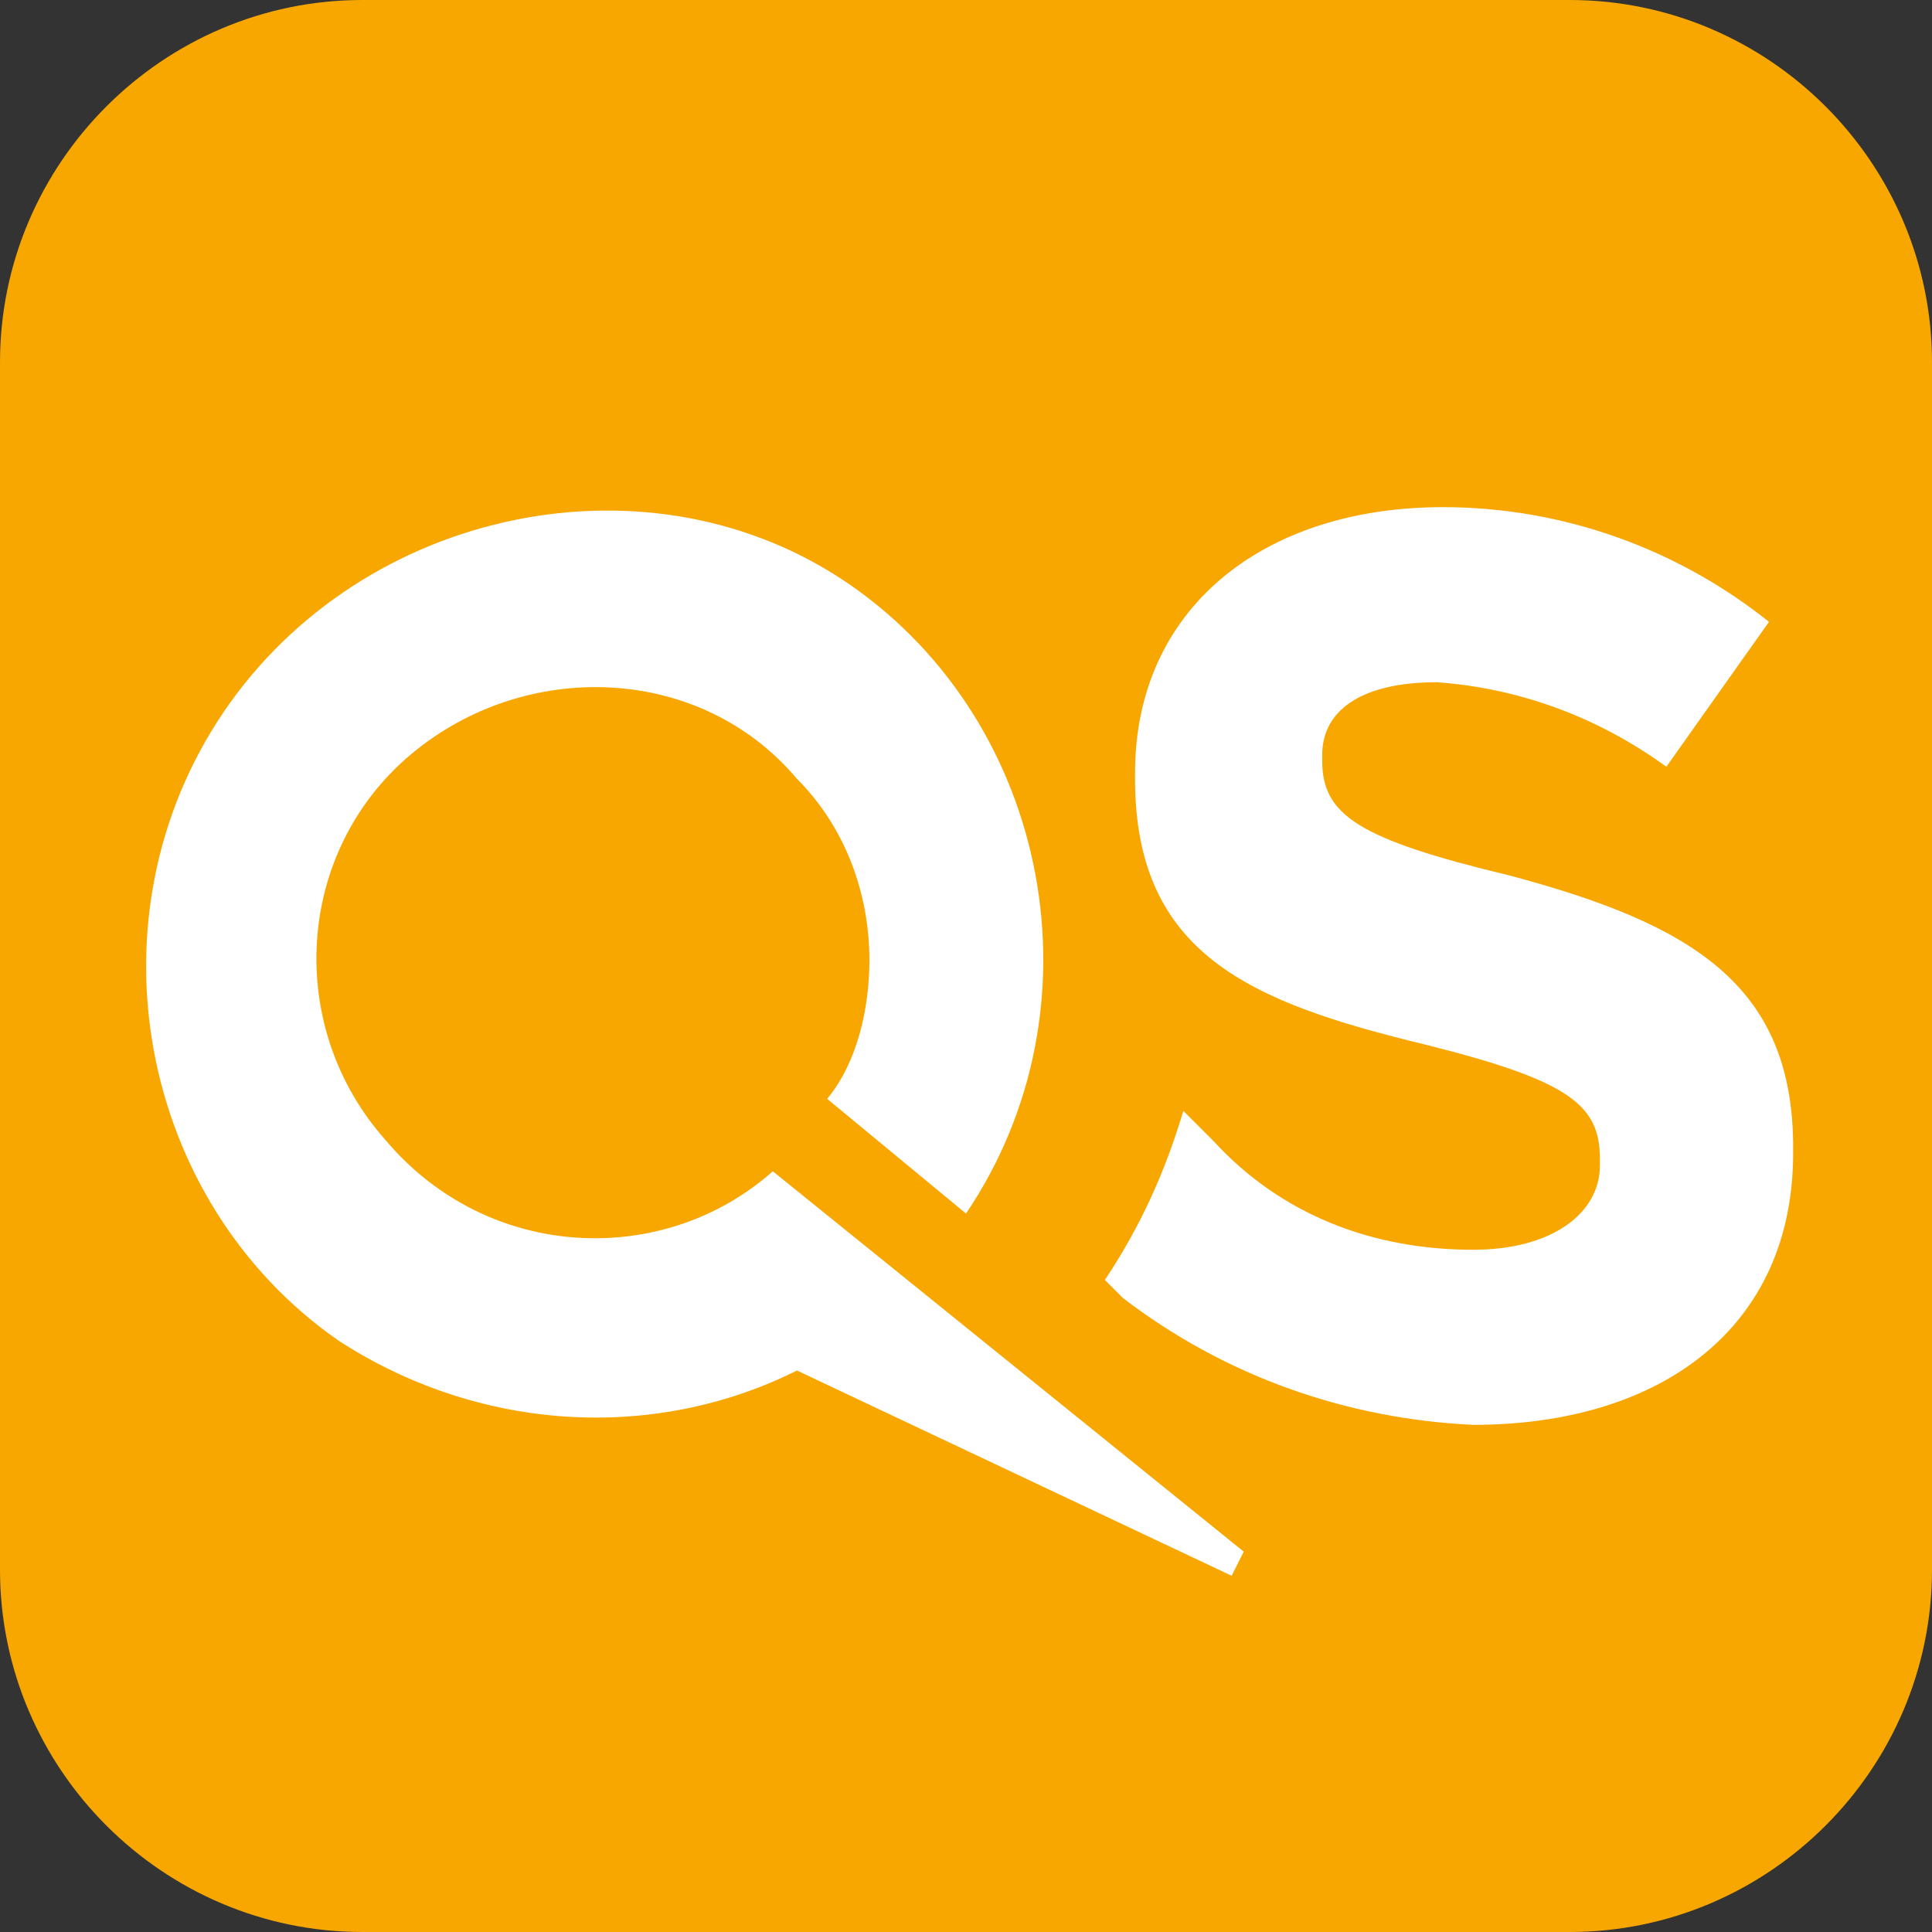 <?xml version="1.0" encoding="utf-8"?>
<!-- Generator: Adobe Illustrator 22.1.0, SVG Export Plug-In . SVG Version: 6.00 Build 0)  -->
<svg version="1.1" id="qs_color" xmlns="http://www.w3.org/2000/svg" xmlns:xlink="http://www.w3.org/1999/xlink" x="0px" y="0px"
	 viewBox="0 0 32 32" style="enable-background:new 0 0 32 32;" xml:space="preserve">
<rect x="0" y="0" width="32" height="32" fill="#333333" stroke="none"/>
<style type="text/css">
	.st0{fill:#F7A700;}
	.st1{fill:#FFFFFF;}
</style>
<path class="st0" d="M26,32H6c-3.3,0-6-2.7-6-6V6c0-3.3,2.7-6,6-6h20c3.3,0,6,2.7,6,6v20C32,29.3,29.3,32,26,32z"/>
<path class="st1" d="M25,14.5c-2.5-0.6-3.1-1-3.1-1.9v-0.1c0-0.7,0.6-1.2,1.9-1.2c1.4,0.1,2.7,0.6,3.8,1.4l1.7-2.4
	c-1.5-1.2-3.4-1.9-5.4-1.9c-3,0-5.1,1.7-5.1,4.4v0.1c0,2.9,1.9,3.7,4.8,4.4c2.4,0.6,2.9,1,2.9,1.9v0.1c0,0.8-0.8,1.4-2.1,1.4
	c-1.7,0-3.2-0.6-4.3-1.8L20,18.8c0,0-0.2-0.2-0.3-0.3l0,0l0,0c-0.1-0.1-0.1-0.1-0.1-0.1l0,0c-0.3,1-0.7,1.9-1.3,2.8l0,0l0.3,0.3l0,0
	l0,0c1.7,1.3,3.7,2,5.8,2.1c3.1,0,5.3-1.6,5.3-4.5V19C29.7,16.3,28,15.3,25,14.5z"/>
<path class="st1" d="M20.6,25.7l-7.8-6.3C11,21,8.1,20.9,6.4,18.9c-1.7-1.9-1.5-4.8,0.4-6.4s4.8-1.5,6.4,0.4c0.8,0.8,1.2,1.9,1.2,3
	c0,0.8-0.2,1.7-0.7,2.3l2.3,1.9c2.3-3.4,1.4-8.1-1.9-10.4S6,8.4,3.7,11.8s-1.4,8.1,1.9,10.4c2.3,1.5,5.2,1.7,7.6,0.5l7.2,3.4
	L20.6,25.7z"/>
</svg>
